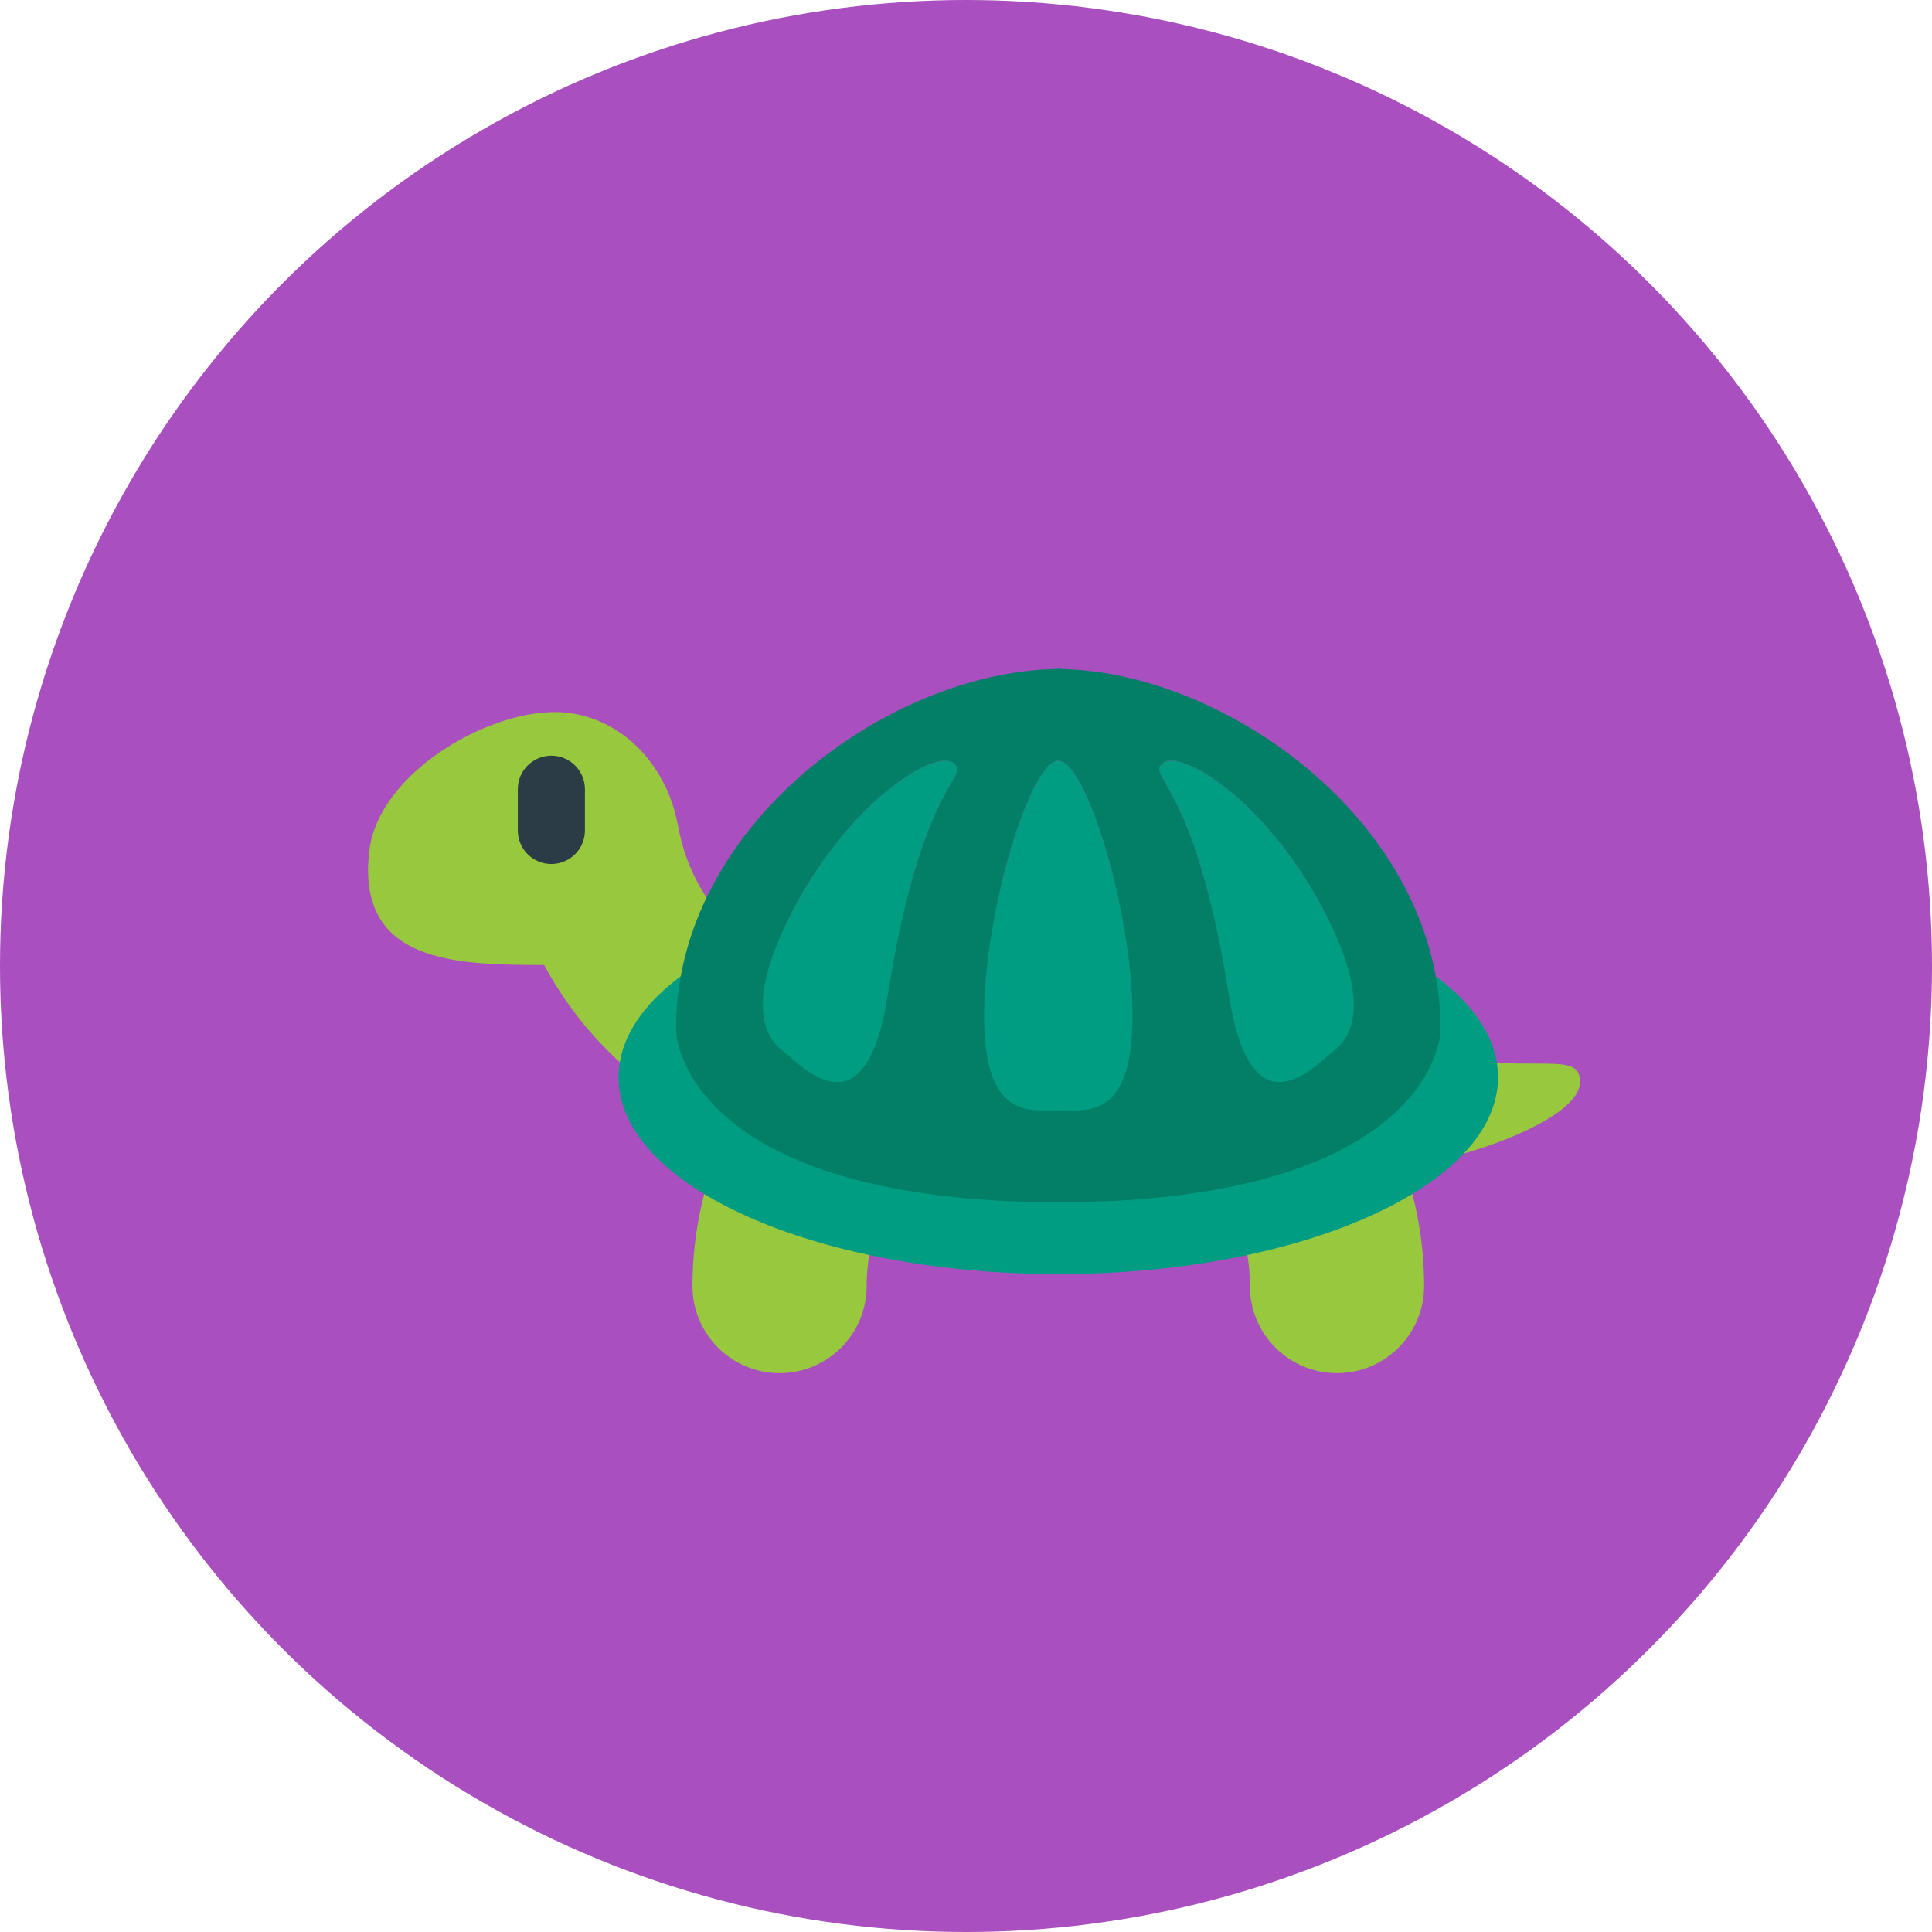 <svg width="117" height="117" viewBox="0 0 117 117" fill="none" xmlns="http://www.w3.org/2000/svg">
<circle cx="58.5" cy="58.5" r="58.5" fill="#A94FBF"/>
<path d="M83.333 62.819C81.906 62.293 80.541 61.958 79.332 61.823C75.357 58.048 69.989 55.729 64.088 55.729C59.472 55.729 55.182 57.149 51.63 59.574C46.37 59.184 41.954 55.233 41.056 49.961L41.048 49.96C40.342 46.101 37.337 43.178 33.689 43.122C29.466 43.058 22.902 46.837 22.358 51.561C21.576 58.343 27.625 58.44 32.954 58.44C35.379 62.965 39.318 66.516 44.035 68.475C42.689 71.332 41.935 74.521 41.935 77.883C41.935 80.795 44.295 83.157 47.209 83.157C50.123 83.157 52.484 80.795 52.484 77.883C52.484 74.804 53.692 72.004 55.655 69.924C58.919 69.418 60.532 68.164 61.017 66.694C62.018 66.419 63.05 66.279 64.088 66.278C70.486 66.278 75.692 71.484 75.692 77.883C75.692 80.795 78.053 83.157 80.967 83.157C83.881 83.157 86.242 80.795 86.242 77.883C86.242 75.36 85.817 72.935 85.037 70.674C89.839 69.905 95.509 67.626 95.67 65.642C95.878 63.065 91.645 65.877 83.333 62.819Z" fill="#97C83D"/>
<path d="M33.39 45.763C34.512 45.763 35.422 46.673 35.422 47.795V50.293C35.422 51.416 34.512 52.325 33.39 52.325C32.267 52.325 31.358 51.416 31.358 50.293V47.795C31.358 46.673 32.267 45.763 33.39 45.763Z" fill="#2C3C47"/>
<path d="M80.531 55.859C80.5 55.795 80.471 55.732 80.438 55.666C76.97 48.656 71.575 45.33 70.446 46.2C69.535 46.901 71.326 47.071 73.146 54.025C71.346 53.733 69.456 53.526 67.499 53.414C66.529 49.389 65.105 46.064 64.088 46.064C63.071 46.064 61.648 49.389 60.677 53.414C58.721 53.526 56.831 53.733 55.03 54.025C56.851 47.071 58.642 46.901 57.73 46.2C56.601 45.33 51.206 48.656 47.738 55.666C47.706 55.732 47.677 55.795 47.645 55.859C41.441 58.042 37.456 61.431 37.456 65.237C37.456 71.821 49.38 77.158 64.088 77.158C78.796 77.158 90.719 71.821 90.719 65.237C90.72 61.431 86.735 58.042 80.531 55.859Z" fill="#009D82"/>
<path d="M64.282 40.515V40.489C64.272 40.489 64.262 40.492 64.252 40.492C64.242 40.492 64.233 40.489 64.223 40.489V40.495C64.178 40.495 64.132 40.503 64.088 40.503C64.044 40.503 63.998 40.495 63.954 40.495V40.489C63.944 40.489 63.934 40.492 63.924 40.492C63.914 40.492 63.895 40.515 63.895 40.515C53.738 40.737 40.937 50.005 40.937 62.302C40.937 63.967 43.019 72.702 63.895 72.814V72.825C63.905 72.825 63.914 72.824 63.924 72.824C63.935 72.824 63.943 72.825 63.954 72.825V72.823C64.001 72.823 64.041 72.82 64.088 72.82C64.136 72.82 64.175 72.823 64.223 72.823V72.825C64.233 72.825 64.242 72.824 64.252 72.824C64.263 72.824 64.271 72.825 64.282 72.825V72.814C85.157 72.702 87.24 63.967 87.24 62.302C87.239 50.005 74.439 40.737 64.282 40.515ZM53.753 60.296C52.392 68.904 48.525 64.502 47.395 63.633C46.266 62.763 45.245 60.708 47.739 55.666C51.207 48.656 56.601 45.33 57.731 46.199C58.86 47.069 55.836 47.119 53.753 60.296ZM64.088 67.234C62.401 67.234 59.596 67.848 59.596 61.529C59.596 55.21 62.401 46.064 64.088 46.064C65.775 46.064 68.581 55.21 68.581 61.529C68.581 67.848 65.775 67.234 64.088 67.234ZM80.781 63.633C79.652 64.502 75.785 68.904 74.424 60.296C72.34 47.119 69.316 47.069 70.446 46.199C71.575 45.33 76.97 48.656 80.438 55.666C82.932 60.708 81.911 62.763 80.781 63.633Z" fill="#047F67"/>
</svg>
